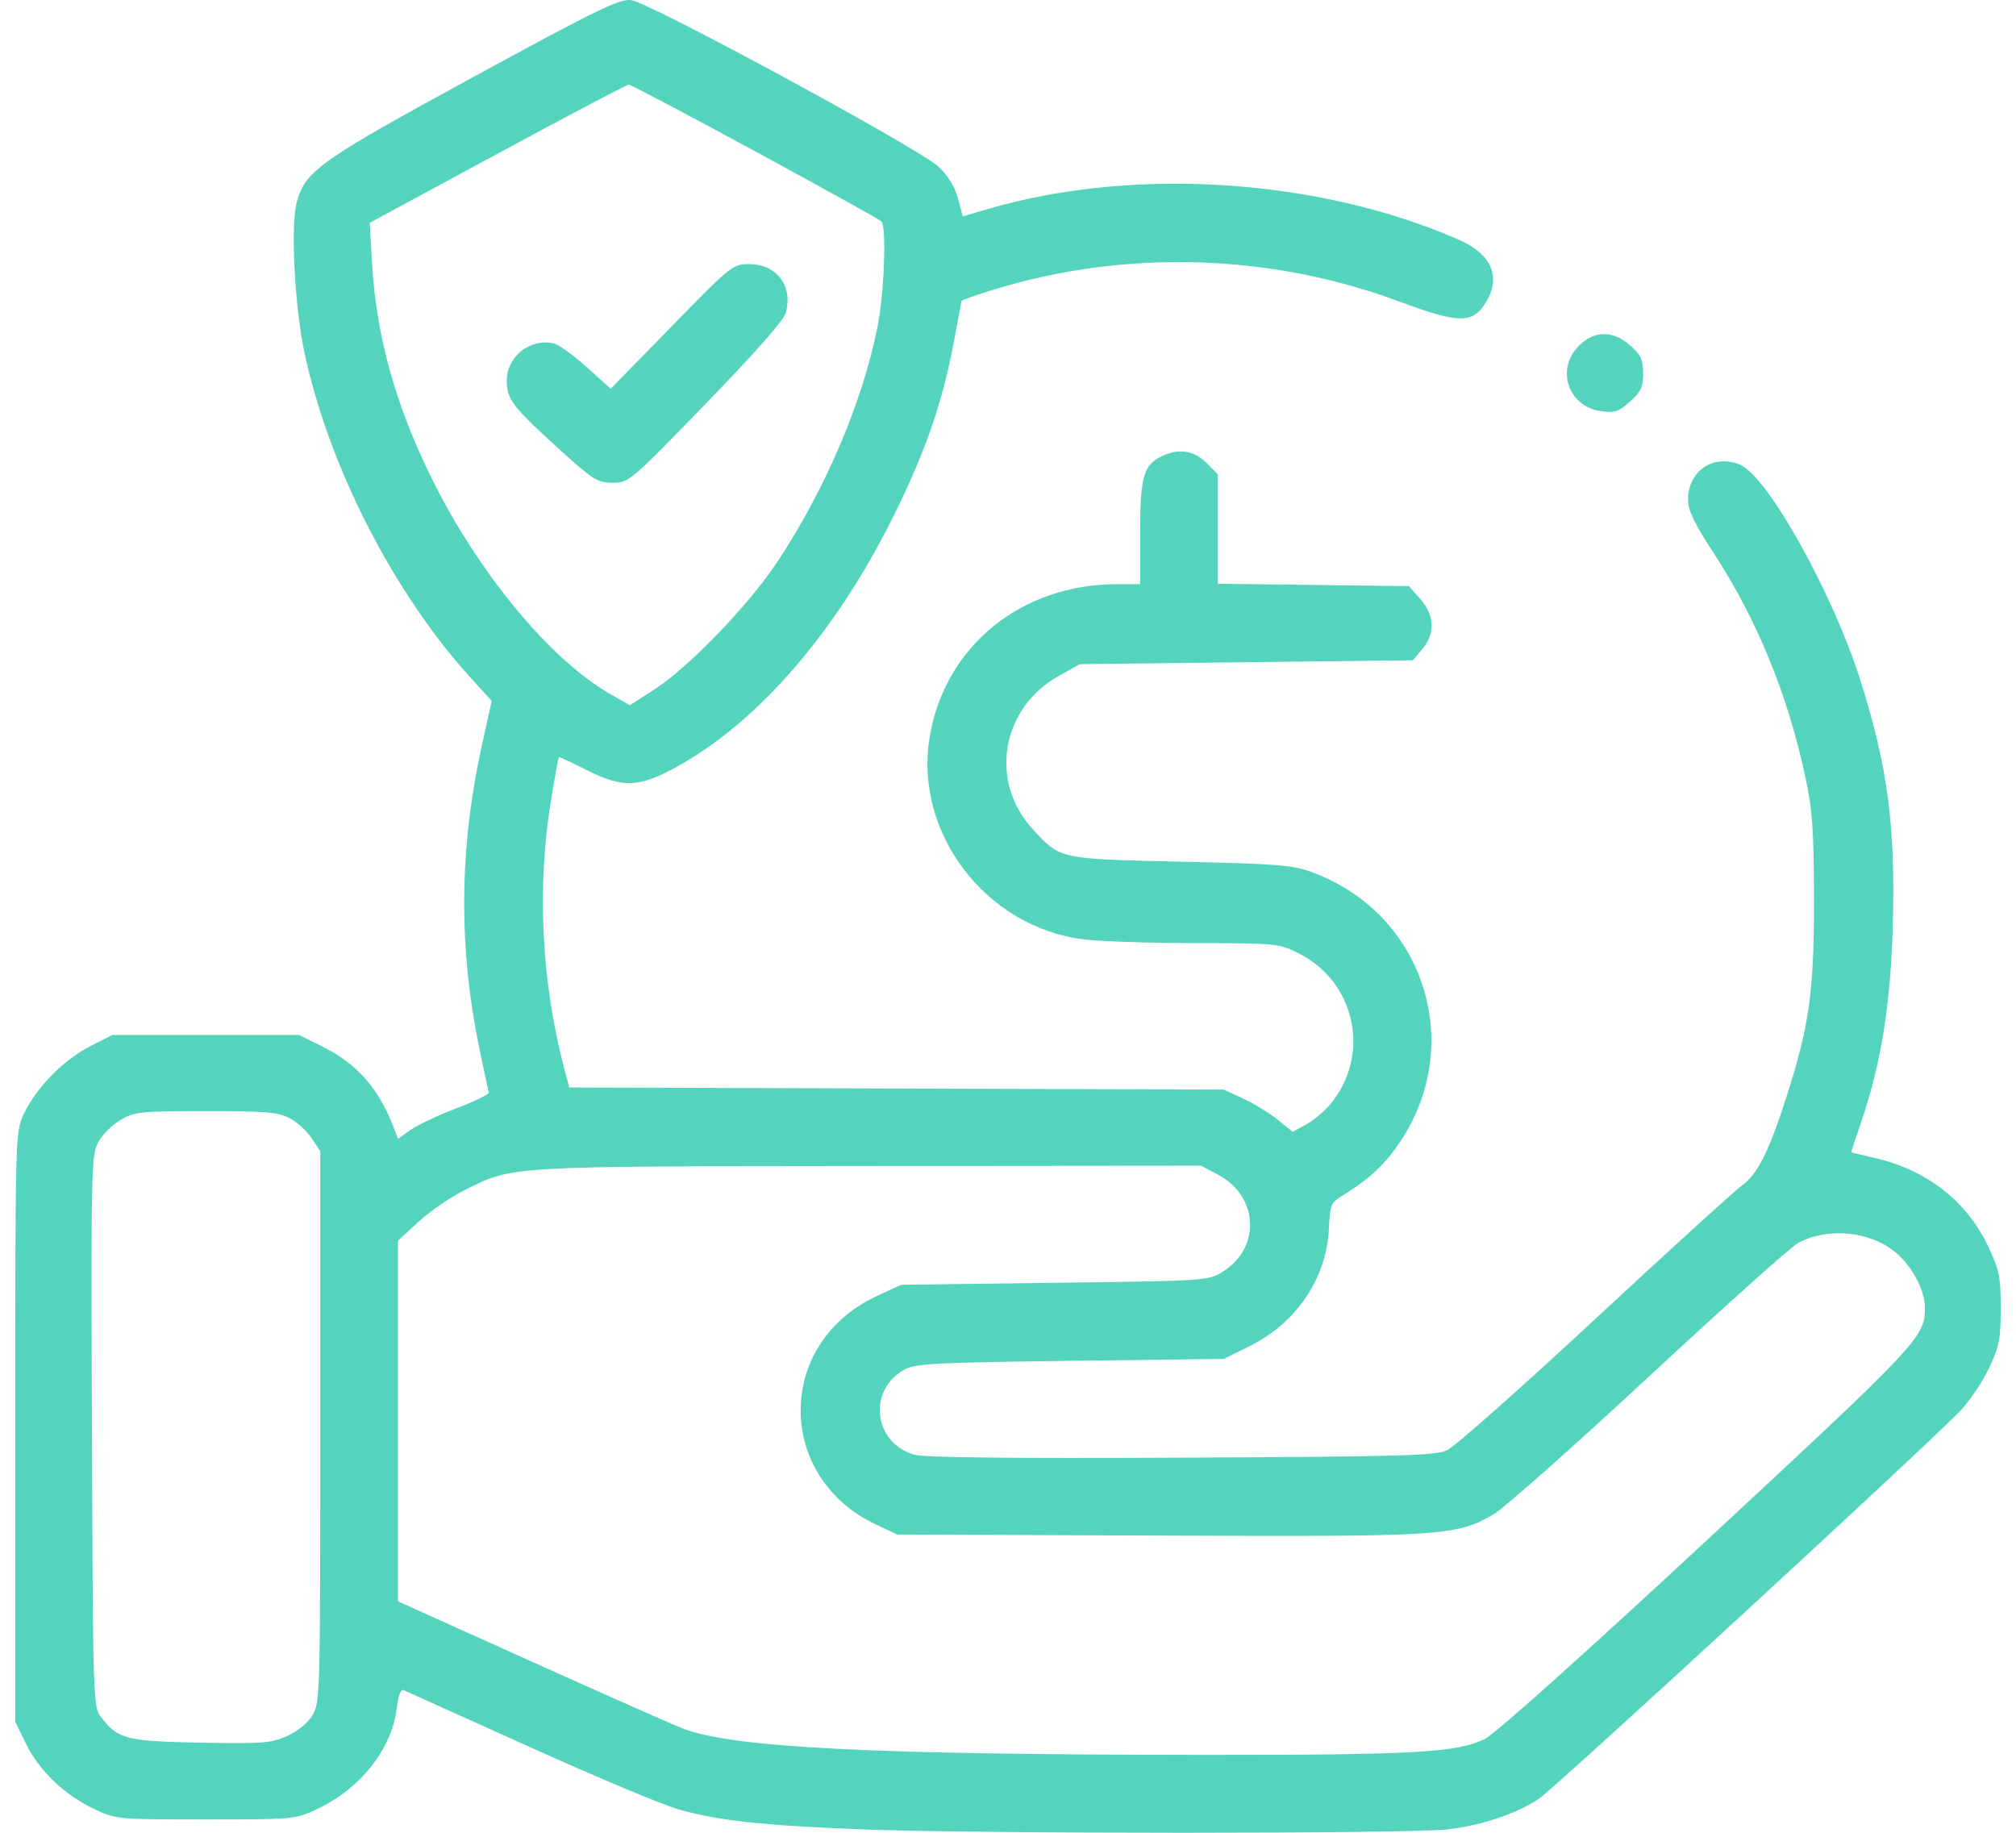 <svg width="66" height="60" viewBox="0 0 66 60" fill="none" xmlns="http://www.w3.org/2000/svg">
<path fill-rule="evenodd" clip-rule="evenodd" d="M15.51 2.513C10.464 5.261 9.995 5.593 9.715 6.62C9.507 7.384 9.646 10.046 9.972 11.566C10.772 15.291 12.897 19.436 15.433 22.217L16.098 22.946L15.779 24.389C15.023 27.815 15.004 31.082 15.722 34.456C15.864 35.124 15.989 35.715 15.999 35.771C16.01 35.826 15.53 36.058 14.932 36.286C14.335 36.514 13.662 36.832 13.438 36.993L13.03 37.284L12.894 36.926C12.406 35.636 11.687 34.819 10.544 34.255L9.786 33.881H6.733H3.68L2.945 34.255C2.078 34.696 1.165 35.63 0.777 36.473C0.5 37.075 0.5 37.081 0.5 46.722V56.369L0.853 57.09C1.282 57.968 2.12 58.769 3.085 59.223C3.801 59.56 3.831 59.563 6.733 59.563C9.635 59.563 9.665 59.56 10.381 59.223C11.81 58.55 12.833 57.25 12.992 55.905C13.038 55.514 13.121 55.292 13.207 55.328C13.284 55.36 15.15 56.201 17.353 57.196C19.555 58.191 21.759 59.114 22.25 59.246C23.606 59.612 24.899 59.753 28.103 59.884C31.88 60.039 46.271 60.039 47.459 59.883C48.561 59.74 49.639 59.374 50.37 58.896C50.866 58.571 62.844 47.548 64.153 46.211C64.463 45.895 64.892 45.262 65.108 44.806C65.456 44.069 65.5 43.845 65.5 42.825C65.5 41.797 65.457 41.584 65.092 40.81C64.388 39.313 63.056 38.282 61.335 37.9C60.933 37.811 60.604 37.728 60.604 37.716C60.604 37.705 60.749 37.268 60.926 36.746C61.589 34.797 61.892 32.916 61.966 30.301C62.058 27.034 61.801 25.096 60.9 22.254C59.993 19.396 57.867 15.591 56.965 15.213C56.097 14.849 55.261 15.415 55.261 16.368C55.261 16.703 55.469 17.134 56.095 18.093C57.517 20.274 58.52 22.719 59.099 25.417C59.337 26.526 59.381 27.137 59.386 29.409C59.392 32.453 59.238 33.565 58.48 35.925C57.905 37.718 57.535 38.448 57.014 38.821C56.785 38.984 54.622 40.953 52.209 43.195C49.795 45.438 47.62 47.364 47.375 47.476C46.984 47.655 45.908 47.685 38.661 47.72C33.022 47.747 30.244 47.715 29.925 47.622C28.588 47.228 28.397 45.502 29.617 44.831C29.963 44.641 30.626 44.606 35.039 44.55L40.067 44.486L40.906 44.071C42.441 43.312 43.426 41.855 43.505 40.23C43.543 39.433 43.567 39.377 43.97 39.127C44.846 38.586 45.352 38.111 45.846 37.368C47.995 34.136 46.59 29.879 42.936 28.548C42.308 28.319 41.8 28.279 38.661 28.209C34.666 28.12 34.715 28.131 33.806 27.14C32.368 25.573 32.781 23.174 34.671 22.123L35.354 21.743L40.803 21.679L46.252 21.615L46.559 21.257C46.992 20.751 46.968 20.137 46.495 19.605L46.124 19.188L42.997 19.149L39.87 19.111V17.319V15.527L39.498 15.153C39.079 14.732 38.55 14.665 37.98 14.962C37.431 15.247 37.326 15.65 37.326 17.469V19.124H36.58C33.418 19.124 30.926 21.159 30.433 24.144C29.921 27.252 32.257 30.334 35.441 30.749C35.953 30.816 37.605 30.872 39.113 30.875C41.804 30.878 41.867 30.885 42.516 31.21C44.376 32.141 44.886 34.524 43.568 36.129C43.367 36.374 43.005 36.681 42.762 36.813L42.321 37.051L41.827 36.654C41.555 36.435 41.046 36.125 40.697 35.963L40.06 35.67L29.348 35.635L18.635 35.601L18.508 35.124C17.711 32.137 17.559 29.009 18.067 26.02C18.18 25.354 18.282 24.799 18.294 24.785C18.306 24.771 18.707 24.958 19.186 25.2C20.358 25.793 20.886 25.785 22.051 25.161C24.819 23.677 27.45 20.619 29.376 16.645C30.33 14.678 30.851 13.154 31.212 11.275C31.356 10.525 31.474 9.887 31.474 9.858C31.474 9.829 31.954 9.658 32.542 9.478C36.845 8.159 41.574 8.297 45.785 9.863C47.776 10.603 48.214 10.607 48.65 9.889C49.151 9.064 48.829 8.318 47.769 7.853C43.193 5.843 37.131 5.445 32.355 6.838L31.519 7.083L31.363 6.497C31.26 6.111 31.043 5.757 30.726 5.458C30.098 4.867 21.256 0.075 20.662 0.004C20.277 -0.042 19.582 0.296 15.51 2.513ZM24.718 4.951C26.93 6.152 28.792 7.185 28.856 7.247C29.028 7.415 28.949 9.583 28.73 10.688C28.239 13.168 27.012 16.043 25.432 18.419C24.502 19.817 22.542 21.849 21.436 22.561L20.62 23.086L20.001 22.734C18.016 21.606 15.65 18.747 14.114 15.621C12.929 13.21 12.313 10.97 12.177 8.578L12.104 7.295L16.287 5.033C18.588 3.788 20.522 2.77 20.584 2.77C20.645 2.769 22.506 3.751 24.718 4.951ZM21.986 10.687L19.993 12.726L19.214 12.025C18.786 11.639 18.307 11.29 18.15 11.249C17.383 11.049 16.591 11.662 16.591 12.457C16.591 13.076 16.77 13.31 18.313 14.71C19.426 15.72 19.557 15.802 20.057 15.802C20.592 15.802 20.621 15.777 23.107 13.214C24.72 11.552 25.655 10.49 25.724 10.244C25.967 9.364 25.431 8.647 24.529 8.647C23.987 8.647 23.951 8.675 21.986 10.687ZM51.69 11.32C50.924 12.089 51.339 13.316 52.413 13.46C52.866 13.521 52.992 13.48 53.364 13.146C53.722 12.825 53.793 12.673 53.793 12.224C53.793 11.78 53.721 11.623 53.38 11.317C52.816 10.81 52.197 10.811 51.69 11.32ZM9.465 36.597C9.709 36.719 10.038 37.015 10.197 37.254L10.486 37.688L10.485 46.709C10.485 55.539 10.479 55.739 10.227 56.154C10.069 56.414 9.746 56.677 9.391 56.835C8.869 57.067 8.595 57.088 6.564 57.05C4.121 57.004 3.847 56.932 3.298 56.198C3.05 55.866 3.043 55.632 3.01 46.85C2.978 38.262 2.988 37.821 3.215 37.395C3.345 37.149 3.675 36.819 3.948 36.662C4.41 36.396 4.598 36.377 6.733 36.375C8.662 36.373 9.092 36.408 9.465 36.597ZM39.88 38.459C41.206 39.163 41.287 40.847 40.032 41.631C39.554 41.929 39.525 41.931 34.527 41.995L29.503 42.059L28.709 42.427C27.161 43.145 26.223 44.542 26.212 46.147C26.201 47.748 27.135 49.181 28.657 49.898L29.375 50.236L37.921 50.271C47.292 50.31 47.675 50.286 48.905 49.569C49.24 49.373 51.527 47.345 53.987 45.061C56.447 42.777 58.642 40.811 58.864 40.692C59.844 40.167 61.215 40.301 62.064 41.004C62.586 41.436 63.014 42.237 63.018 42.791C63.026 43.767 62.877 43.927 55.878 50.423C51.704 54.297 48.938 56.771 48.595 56.938C47.701 57.373 46.273 57.453 39.488 57.45C28.528 57.444 23.997 57.216 22.363 56.589C22.022 56.458 19.783 55.467 17.386 54.387L13.03 52.424V46.519V40.615L13.71 39.99C14.084 39.647 14.763 39.182 15.217 38.957C16.819 38.165 16.499 38.184 28.433 38.172L39.321 38.162L39.88 38.459Z" fill="#54D4BD"/>
</svg>
